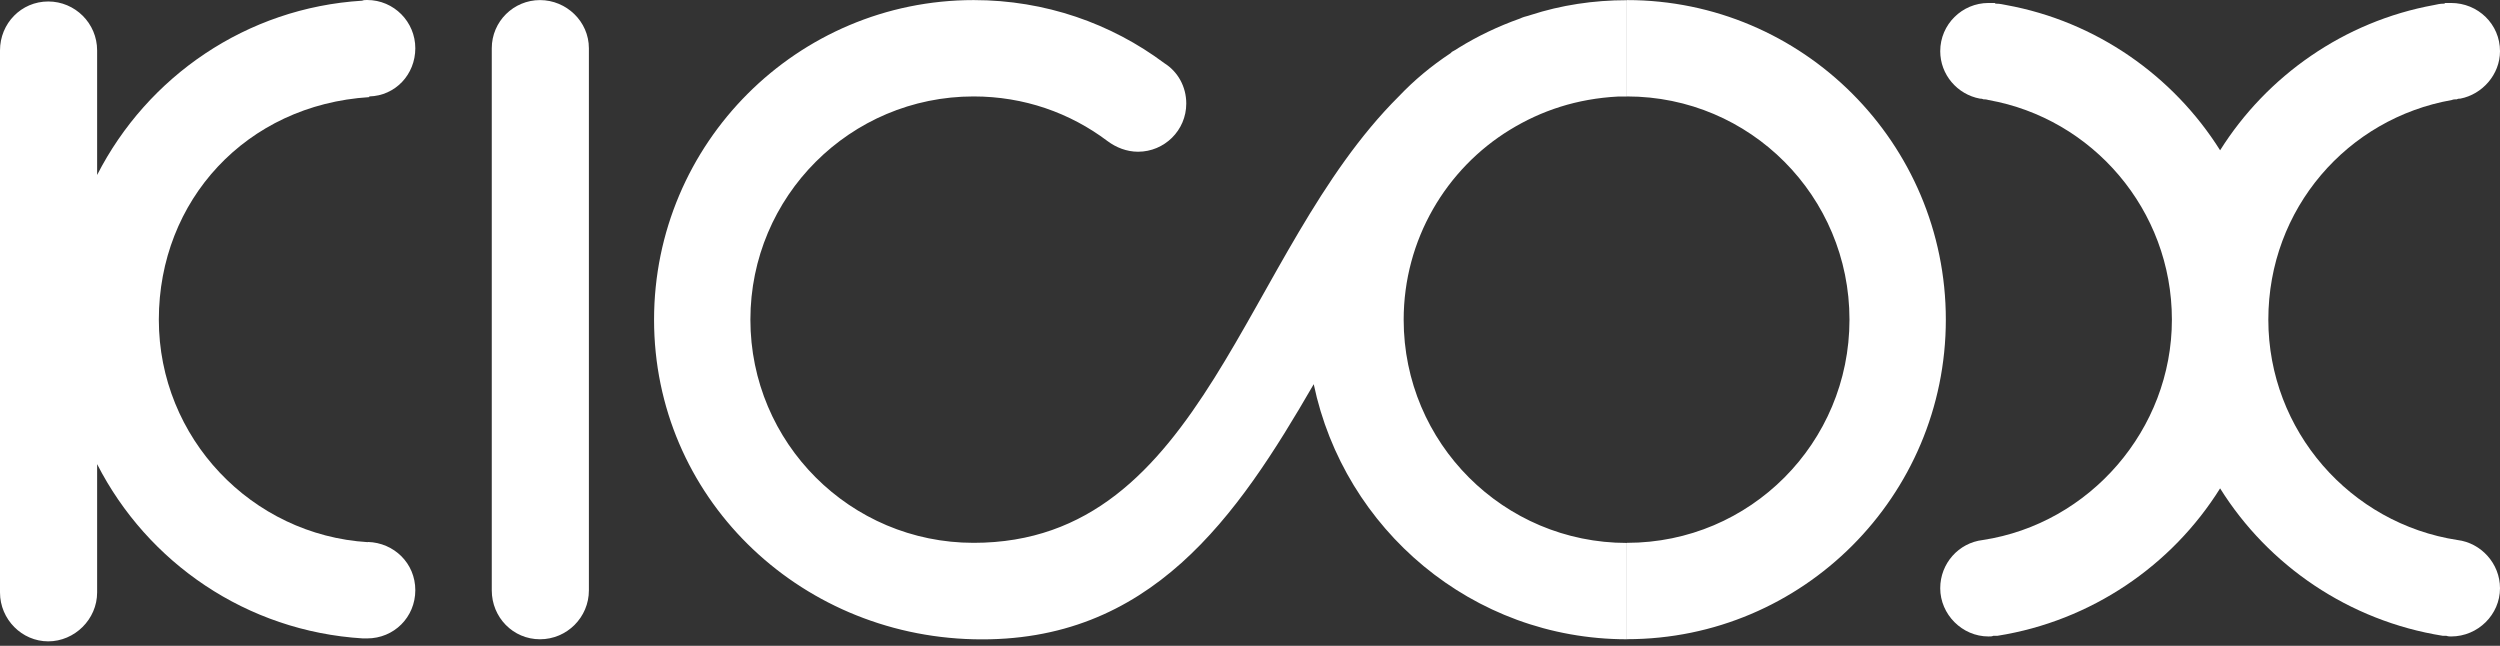<svg width="120" height="31" viewBox="0 0 120 31" fill="none" xmlns="http://www.w3.org/2000/svg">
<rect x="0" y="0" width="120" height="31" fill="#333333" stroke="none"/>
<path fill-rule="evenodd" clip-rule="evenodd" d="M78.094 0.004C86.531 0.004 93.4 6.872 93.4 15.342C93.4 23.812 86.531 30.681 78.094 30.681V26.056C84.013 26.056 88.775 21.261 88.775 15.342C88.775 9.423 84.013 4.629 78.094 4.629V0.004ZM46.738 0.004C50.172 0.004 53.337 1.128 55.888 3.032C56.535 3.438 56.941 4.156 56.941 4.969C56.941 6.263 55.888 7.283 54.626 7.283C54.083 7.283 53.573 7.08 53.162 6.773C51.358 5.413 49.147 4.629 46.733 4.629C40.814 4.629 36.019 9.423 36.019 15.342C36.019 21.261 40.814 26.056 46.733 26.056C57.853 26.056 59.624 12.111 67.14 4.629C67.886 3.844 68.704 3.164 69.625 2.555L69.691 2.489C69.828 2.423 69.927 2.352 70.031 2.286C70.914 1.742 71.902 1.265 72.955 0.892C73.092 0.826 73.229 0.788 73.361 0.755L73.465 0.722C74.93 0.245 76.493 0.009 78.09 0.009V4.633H77.683C75.676 4.737 73.975 5.314 72.478 6.23C69.417 8.101 67.376 11.502 67.376 15.347C67.376 21.266 72.171 26.061 78.09 26.061V30.685C70.673 30.685 64.518 25.413 63.059 18.441C59.383 24.799 55.236 30.888 46.733 30.685C38.263 30.482 31.395 23.817 31.395 15.347C31.395 6.877 38.268 0.004 46.738 0.004Z" fill="white"/>
<path fill-rule="evenodd" clip-rule="evenodd" d="M28.267 28.234V28.338C28.267 29.632 27.214 30.685 25.92 30.685C24.625 30.685 23.605 29.632 23.605 28.338V28.234V2.352V2.319C23.605 1.024 24.658 0.004 25.92 0.004C27.181 0.004 28.267 1.024 28.267 2.319V2.385V28.234Z" fill="white"/>
<path fill-rule="evenodd" clip-rule="evenodd" d="M17.658 26.024C12.079 25.684 7.624 21.026 7.624 15.343C7.624 9.627 11.81 5.036 17.724 4.662V4.629C18.98 4.596 19.935 3.576 19.935 2.315C19.935 1.053 18.914 0 17.62 0C17.554 0 17.45 0 17.384 0.033C11.838 0.373 7.076 3.67 4.662 8.399V2.452V2.419C4.662 1.124 3.609 0.071 2.315 0.071C1.02 0.071 0 1.124 0 2.419V2.452V28.334V28.438C0 29.732 1.053 30.785 2.315 30.785C3.576 30.785 4.662 29.732 4.662 28.438V28.334V22.278C7.076 27.006 11.838 30.303 17.417 30.644H17.62C18.914 30.644 19.935 29.623 19.935 28.329C19.935 27.035 18.914 26.052 17.658 26.014V26.024Z" fill="white"/>
<path fill-rule="evenodd" clip-rule="evenodd" d="M95.035 4.734C95.068 4.734 95.138 4.734 95.205 4.767C95.271 4.767 95.342 4.767 95.441 4.8C100.439 5.684 104.251 10.072 104.251 15.344C104.251 20.616 100.306 25.141 95.172 25.921C94.014 26.058 93.131 27.045 93.131 28.235C93.131 29.492 94.184 30.55 95.445 30.55C95.549 30.55 95.616 30.55 95.682 30.517H95.885C100.373 29.804 104.251 27.149 106.565 23.441C108.88 27.149 112.754 29.799 117.246 30.517H117.416C117.52 30.55 117.586 30.55 117.652 30.55C118.947 30.55 120 29.497 120 28.235C120 27.045 119.084 26.058 117.959 25.921C112.825 25.137 108.88 20.682 108.88 15.344C108.88 10.006 112.688 5.684 117.69 4.8C117.756 4.767 117.86 4.767 117.926 4.767C117.992 4.734 118.03 4.734 118.096 4.734C119.15 4.531 120 3.577 120 2.457C120 1.163 118.947 0.143 117.652 0.143H117.345V0.176H117.279C117.142 0.176 116.972 0.209 116.835 0.242C112.518 1.026 108.809 3.643 106.565 7.214C104.322 3.643 100.613 1.026 96.296 0.242C96.126 0.209 95.989 0.176 95.819 0.176H95.786L95.753 0.143H95.445C94.189 0.143 93.131 1.163 93.131 2.457C93.131 3.582 93.948 4.531 95.035 4.734Z" fill="white"/>
</svg>
